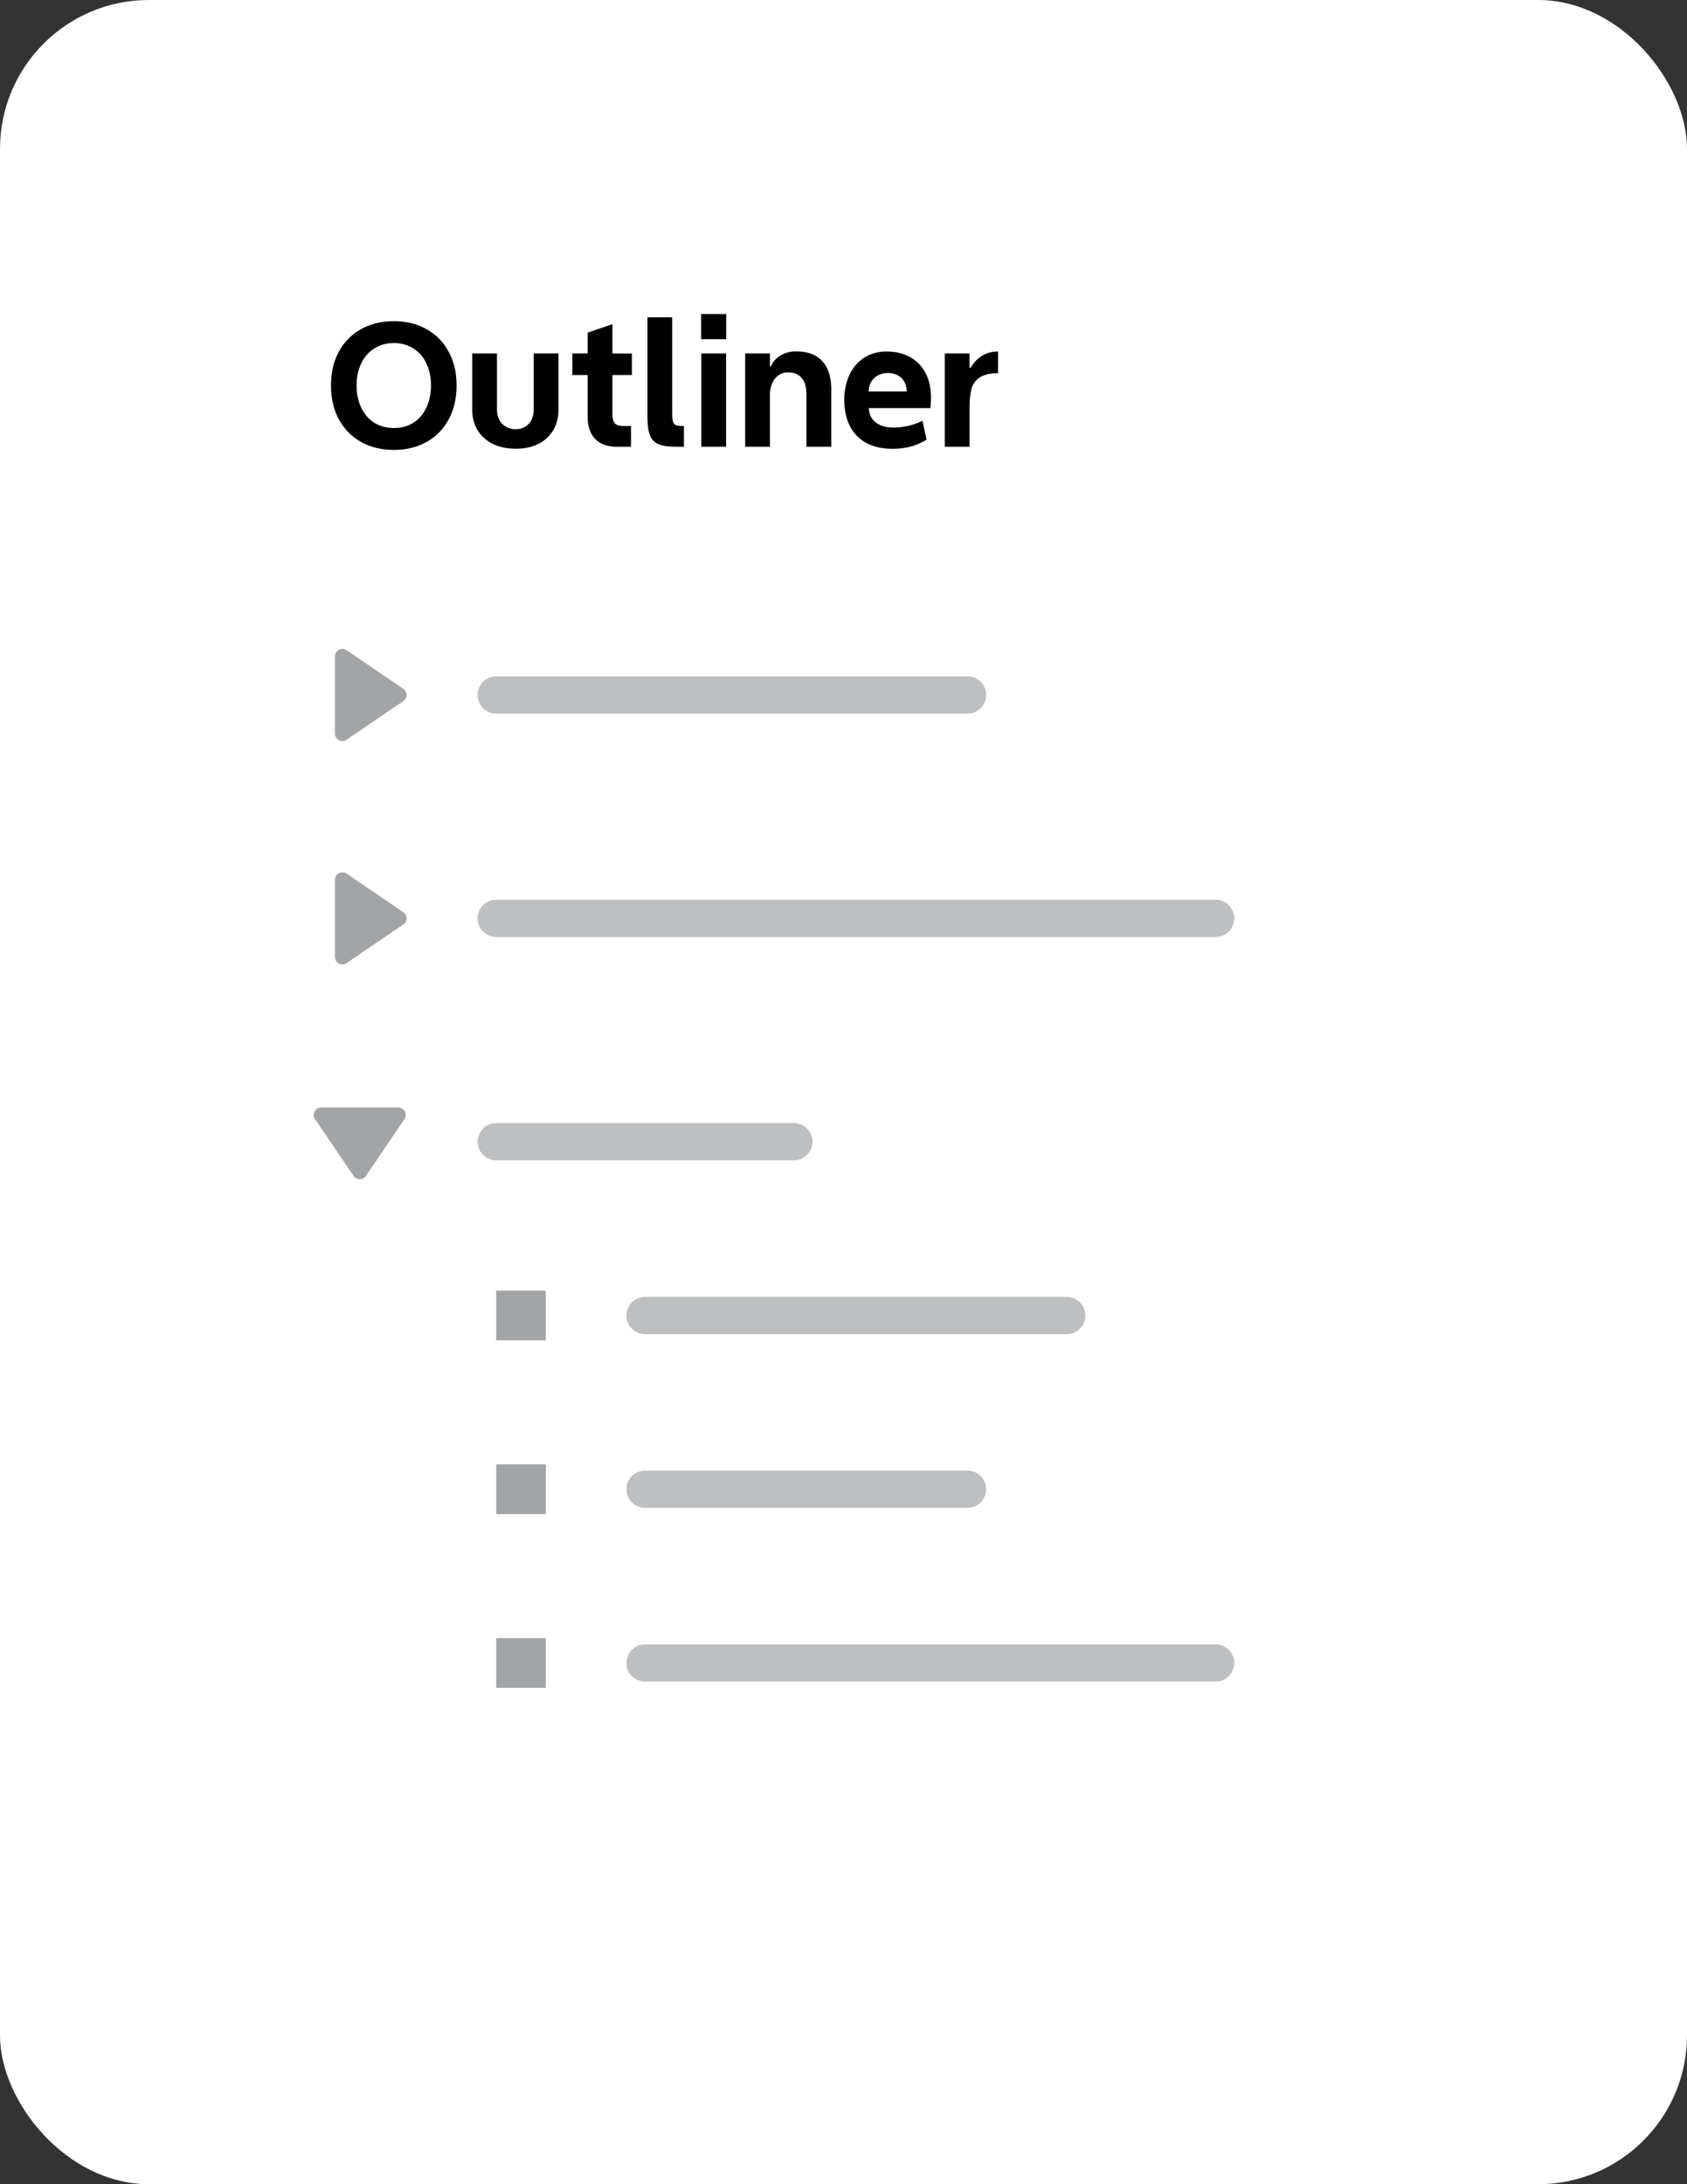 <svg width="68" height="88" viewBox="0 0 68 88" fill="none" xmlns="http://www.w3.org/2000/svg"><rect x="0" y="0" width="68" height="88" fill="#333333" stroke="none"/><rect width="68" height="88" rx="6" fill="#fff"/><path d="M15.878 18.127c-.501 0-.945-.109-1.33-.325a2.264 2.264 0 0 1-.892-.913c-.21-.392-.314-.845-.314-1.36 0-.513.105-.964.314-1.354.212-.392.51-.695.892-.909.385-.216.829-.325 1.33-.325.499 0 .939.109 1.32.325.382.214.678.517.888.91.212.389.318.84.318 1.353 0 .515-.105.968-.315 1.36-.21.392-.505.696-.888.913-.383.216-.824.325-1.323.325Zm0-.882c.296 0 .557-.071.783-.212.225-.144.4-.346.523-.605.125-.26.188-.56.188-.9 0-.336-.063-.634-.188-.891a1.398 1.398 0 0 0-.523-.598 1.426 1.426 0 0 0-.783-.216c-.299 0-.562.072-.79.216a1.42 1.42 0 0 0-.526.598 2.015 2.015 0 0 0-.188.892c0 .34.063.639.188.899s.3.461.526.605c.228.141.491.212.79.212Zm4.91.834c-.35 0-.657-.065-.924-.195a1.482 1.482 0 0 1-.615-.554 1.583 1.583 0 0 1-.215-.83v-2.26h.998v2.26c0 .161.033.303.099.423.066.119.156.21.27.274a.777.777 0 0 0 .386.096.732.732 0 0 0 .376-.096.66.66 0 0 0 .256-.274.92.92 0 0 0 .093-.423v-2.26h.998v2.26c0 .314-.07.59-.209.83a1.423 1.423 0 0 1-.598.554c-.26.13-.565.195-.916.195Zm3.897-2.97v1.537a.9.9 0 0 0 .044.318c.03.073.075.125.137.154.064.03.148.045.253.045h.317V18h-.553v-.014l-.004.014c-.387 0-.683-.105-.888-.314-.203-.21-.305-.515-.305-.916v-1.662h-.615v-.868h.615v-.837l.999-.342v1.18h.786v.867h-.786Zm2.882 2.054V18h-.284c-.323 0-.568-.034-.735-.102a.633.633 0 0 1-.352-.366c-.066-.173-.099-.427-.099-.762v-3.986h.998v3.862c0 .158.012.273.034.346.025.07.066.117.123.14.06.02.152.03.277.03h.038Zm.695-4.509h1.011v1.012h-1.011v-1.012Zm.007 1.586h.998V18h-.998v-3.76Zm3.818-.082c.463 0 .815.131 1.057.393.241.262.362.644.362 1.145V18h-.998v-2.095c0-.294-.063-.518-.188-.67-.126-.153-.308-.23-.547-.23a.643.643 0 0 0-.503.213c-.132.143-.21.338-.235.584V18h-.998v-3.76h.998v.523h.037a.956.956 0 0 1 .4-.448 1.2 1.2 0 0 1 .615-.157Zm3.891 3.924c-.408 0-.758-.077-1.05-.232a1.568 1.568 0 0 1-.662-.67c-.153-.292-.23-.64-.233-1.043a2.37 2.37 0 0 1 .209-1.039c.143-.3.346-.532.608-.694.262-.164.566-.245.913-.242.364.006.679.086.943.239.264.15.467.364.608.643.142.275.212.599.212.97 0 .132-.007.275-.02.427H35.02c.01.251.104.445.284.582.18.136.416.204.707.204a2.706 2.706 0 0 0 1.173-.273l.164.759a2.474 2.474 0 0 1-.67.287c-.217.055-.45.082-.701.082Zm.57-2.31a.772.772 0 0 0-.095-.39.637.637 0 0 0-.267-.26.828.828 0 0 0-.4-.092.817.817 0 0 0-.4.096.675.675 0 0 0-.273.263.757.757 0 0 0-.095.383h1.53Zm2.582-.957c.117-.203.266-.362.448-.476.182-.116.4-.175.653-.177v.875c-.33 0-.579.058-.745.174a.795.795 0 0 0-.328.465c-.05.194-.077.449-.079.765V18h-.995v-3.76h.995v.575h.051Z" fill="#000"/><path d="m16.256 27.752-2.287-1.555a.3.3 0 0 0-.469.248v3.11a.3.3 0 0 0 .469.248l2.287-1.555a.3.3 0 0 0 0-.496ZM16.256 36.752l-2.287-1.555a.3.3 0 0 0-.469.248v3.11a.3.3 0 0 0 .469.248l2.287-1.555a.3.3 0 0 0 0-.496ZM14.748 47.378l1.555-2.288a.3.3 0 0 0-.248-.469h-3.11a.3.3 0 0 0-.248.469l1.555 2.288a.3.3 0 0 0 .496 0ZM20 52h2v2h-2zM20 59h2v2h-2zM20 66h2v2h-2z" fill="#A2A4A6"/><path d="M20 28h19M26 53h17M20 37h29M26 60h13M26 67h23M20 46h12" stroke="#BEBFC0" stroke-width="1.5" stroke-linecap="round"/></svg>